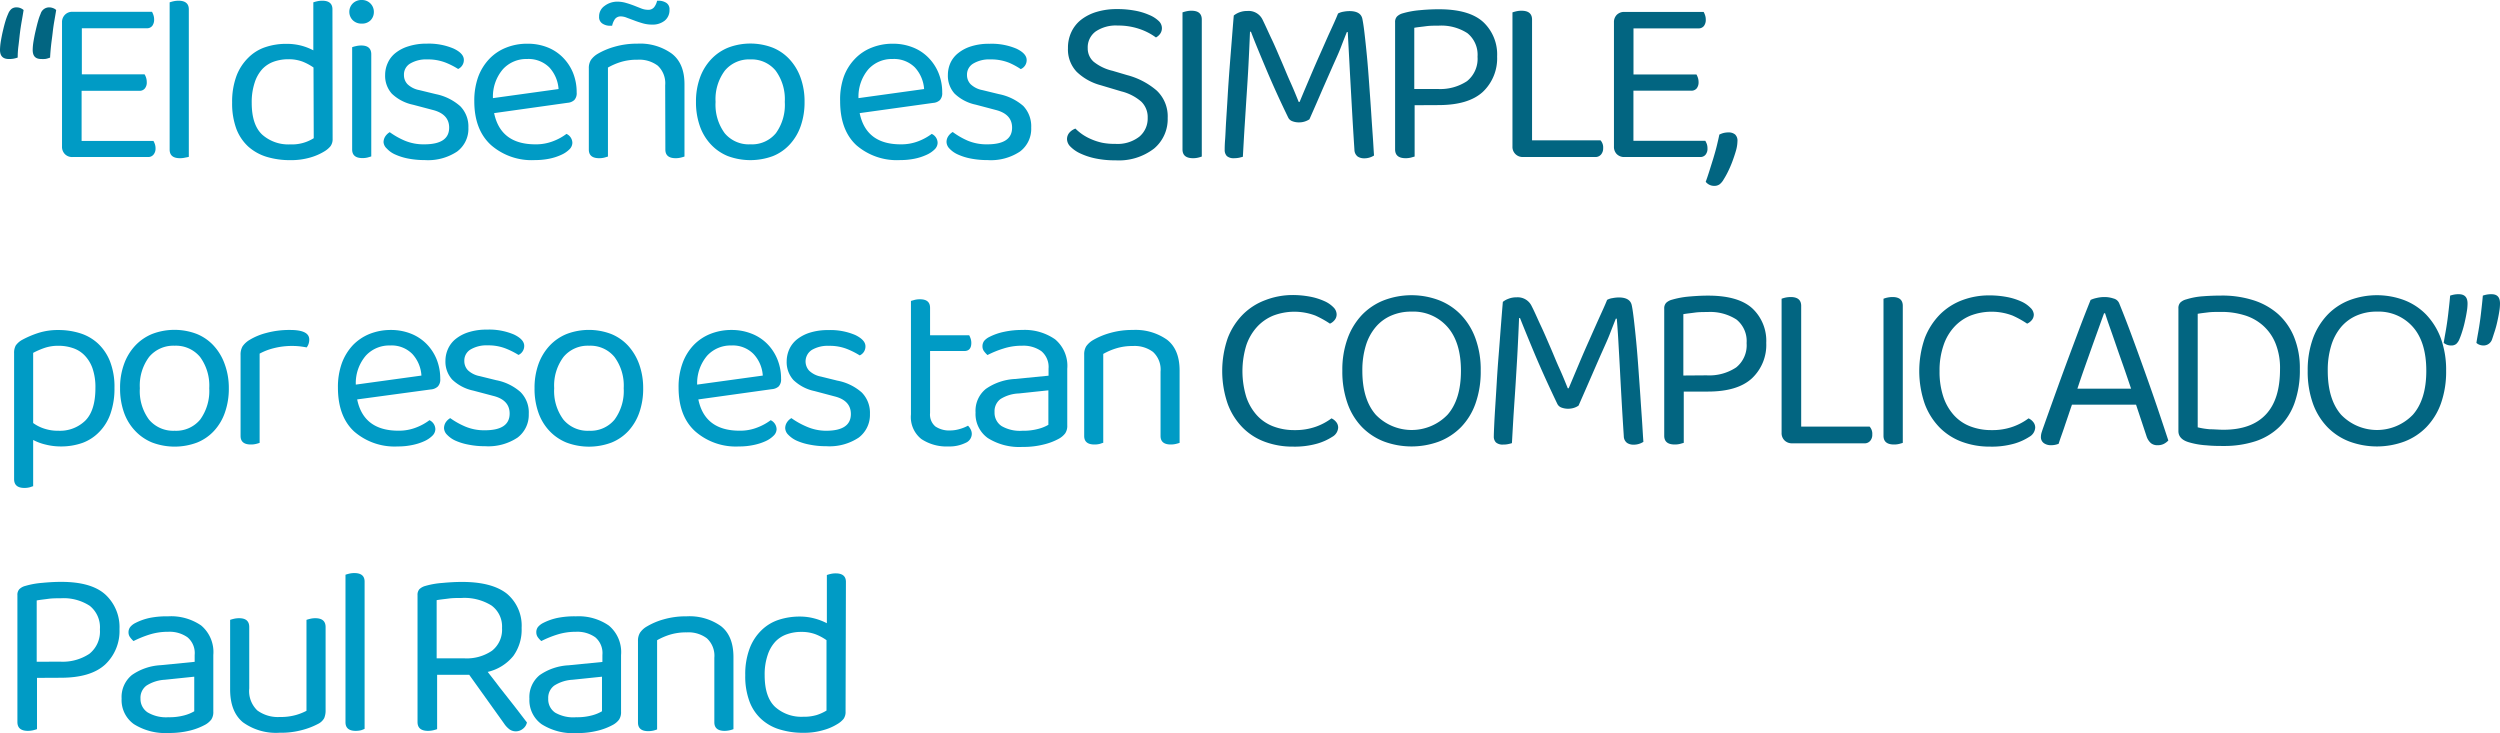 <svg xmlns="http://www.w3.org/2000/svg" viewBox="0 0 423.68 124.22"><defs><style>.cls-1{fill:#026581;}.cls-2{fill:#009bc5;}</style></defs><g id="Capa_2" data-name="Capa 2"><g id="Capa_1-2" data-name="Capa 1"><path class="cls-1" d="M1.38,2.35a2.11,2.11,0,0,1,.56-.83,1.35,1.35,0,0,1,.89-.27,1.68,1.68,0,0,1,.65.13A1.82,1.82,0,0,1,4,1.7c-.08.51-.18,1.1-.3,1.78s-.23,1.37-.32,2.1S3.23,7,3.13,7.76,3,9.15,3,9.75A3.94,3.94,0,0,1,1.5,10C.5,10,0,9.5,0,8.45A9.94,9.94,0,0,1,.14,7c.1-.58.21-1.17.35-1.76S.77,4.07.93,3.56A9.45,9.45,0,0,1,1.38,2.35Zm5.5,0a1.51,1.51,0,0,1,1.45-1.1A1.8,1.8,0,0,1,9,1.38a1.35,1.35,0,0,1,.52.32c-.08.51-.18,1.1-.3,1.78S9,4.85,8.92,5.58,8.73,7,8.65,7.76s-.13,1.39-.16,2a4.49,4.49,0,0,1-.73.22A4.18,4.18,0,0,1,7,10C6,10,5.54,9.5,5.54,8.45A9.94,9.94,0,0,1,5.68,7c.1-.58.21-1.17.35-1.76s.27-1.15.42-1.66A8.44,8.44,0,0,1,6.88,2.35Z"/><path class="cls-2" d="M11,26.12a1.75,1.75,0,0,1-.49-1.29V3.8A1.75,1.75,0,0,1,11,2.51,1.71,1.71,0,0,1,12.33,2H25.76a3.31,3.31,0,0,1,.24.55,2.27,2.27,0,0,1,.12.75,1.74,1.74,0,0,1-.32,1.09,1.13,1.13,0,0,1-.93.4h-11v7.81H24.5a2.29,2.29,0,0,1,.25.54,2.27,2.27,0,0,1,.12.75A1.57,1.57,0,0,1,24.54,15a1.12,1.12,0,0,1-.92.39H13.83v8.49H26a3.24,3.24,0,0,1,.24.52,2.26,2.26,0,0,1,.12.77A1.57,1.57,0,0,1,26,26.22a1.14,1.14,0,0,1-.93.39H12.33A1.71,1.71,0,0,1,11,26.12Z"/><path class="cls-2" d="M31.38,26.71a3.57,3.57,0,0,1-.89.1c-1.16,0-1.74-.49-1.74-1.46V.4a5.6,5.6,0,0,1,.63-.18,4.14,4.14,0,0,1,.87-.1C31.4.12,32,.61,32,1.58v25A6,6,0,0,1,31.38,26.71Z"/><path class="cls-2" d="M56.37,23.53A2,2,0,0,1,56,24.79a4.05,4.05,0,0,1-1.07.89,9.64,9.64,0,0,1-2.3,1,11.65,11.65,0,0,1-3.44.46,13.62,13.62,0,0,1-4-.56,8.34,8.34,0,0,1-3.14-1.76,7.91,7.91,0,0,1-2-3,12.43,12.43,0,0,1-.71-4.43,12.61,12.61,0,0,1,.73-4.51,8.58,8.58,0,0,1,2-3.09A7.39,7.39,0,0,1,44.94,8a11.05,11.05,0,0,1,3.58-.57A10,10,0,0,1,51,7.72a9.79,9.79,0,0,1,2.1.81V.4q.21-.08.63-.18a4.14,4.14,0,0,1,.87-.1c1.16,0,1.74.49,1.74,1.46ZM53.13,11.44a9,9,0,0,0-1.86-1,6.71,6.71,0,0,0-2.42-.4,7.36,7.36,0,0,0-2.37.38,5,5,0,0,0-2,1.26A6.2,6.2,0,0,0,43.16,14a10.5,10.5,0,0,0-.5,3.44q0,3.72,1.78,5.38a6.66,6.66,0,0,0,4.73,1.65,6.92,6.92,0,0,0,4-1.05Z"/><path class="cls-2" d="M59.2,2A2,2,0,0,1,59.78.59,2.07,2.07,0,0,1,61.3,0a2,2,0,0,1,2.06,2,2,2,0,0,1-.56,1.44A2,2,0,0,1,61.3,4a2.06,2.06,0,0,1-1.52-.58A2,2,0,0,1,59.2,2Zm3.72,24.51-.61.18a3.51,3.51,0,0,1-.89.1c-1.16,0-1.74-.49-1.74-1.46V8a3.64,3.64,0,0,1,.63-.18,3.78,3.78,0,0,1,.91-.11c1.13,0,1.7.5,1.7,1.5Z"/><path class="cls-2" d="M79.38,21.63a4.81,4.81,0,0,1-1.91,4.05A8.9,8.9,0,0,1,72,27.13a14.73,14.73,0,0,1-2.83-.26,9.85,9.85,0,0,1-2.2-.69,4.21,4.21,0,0,1-1.41-1A1.62,1.62,0,0,1,65,24.1a1.87,1.87,0,0,1,.26-.93,2.33,2.33,0,0,1,.79-.77,12.87,12.87,0,0,0,2.55,1.44,8.25,8.25,0,0,0,3.31.62q4.21,0,4.21-2.83c0-1.53-.93-2.53-2.79-3L70,17.75a7.36,7.36,0,0,1-3.6-1.88,4.52,4.52,0,0,1-1.13-3.17,4.86,4.86,0,0,1,.43-2A4.46,4.46,0,0,1,67,9a6.51,6.51,0,0,1,2.21-1.15A9.81,9.81,0,0,1,72.3,7.4a10.73,10.73,0,0,1,4.57.83q1.74.82,1.74,1.92a1.64,1.64,0,0,1-.27.93,1.66,1.66,0,0,1-.7.61,12.91,12.91,0,0,0-2.07-1.06,8.17,8.17,0,0,0-3.15-.56,5.28,5.28,0,0,0-2.89.69,2.15,2.15,0,0,0-1.07,1.94,2.22,2.22,0,0,0,.6,1.57,3.93,3.93,0,0,0,2,1l2.79.68A8.89,8.89,0,0,1,78,18,4.92,4.92,0,0,1,79.38,21.63Z"/><path class="cls-2" d="M83.74,19.17q1.1,5.29,7,5.29a8,8,0,0,0,3.07-.56A9,9,0,0,0,96,22.69a1.7,1.7,0,0,1,1,1.53,1.59,1.59,0,0,1-.5,1.09,4.62,4.62,0,0,1-1.38.93,9.22,9.22,0,0,1-2,.65,12.21,12.21,0,0,1-2.48.24,10.46,10.46,0,0,1-7.42-2.54Q80.38,22,80.38,17.15A11.89,11.89,0,0,1,81.05,13a8.89,8.89,0,0,1,1.86-3,8,8,0,0,1,2.85-1.92,9.49,9.49,0,0,1,3.6-.67A9,9,0,0,1,92.72,8a7.54,7.54,0,0,1,2.65,1.72,8,8,0,0,1,1.74,2.62,8.83,8.83,0,0,1,.62,3.34,1.68,1.68,0,0,1-.4,1.27,1.86,1.86,0,0,1-1.13.47ZM89.32,10a5.36,5.36,0,0,0-4.08,1.72,7.13,7.13,0,0,0-1.7,4.91l11.12-1.54a6,6,0,0,0-1.56-3.66A5,5,0,0,0,89.32,10Z"/><path class="cls-2" d="M112.73,14.44a4.06,4.06,0,0,0-1.27-3.32,5.21,5.21,0,0,0-3.42-1,9.34,9.34,0,0,0-2.87.4,10.73,10.73,0,0,0-2.14.93V26.53l-.61.18a3.51,3.51,0,0,1-.89.1c-1.16,0-1.74-.49-1.74-1.46V11.57a2.57,2.57,0,0,1,.35-1.4,3.74,3.74,0,0,1,1.19-1.07,12.06,12.06,0,0,1,2.79-1.17A13.57,13.57,0,0,1,108,7.4a9.19,9.19,0,0,1,5.81,1.66Q116,10.71,116,14.27V26.53a6.32,6.32,0,0,1-.63.18,3.57,3.57,0,0,1-.87.1c-1.16,0-1.74-.49-1.74-1.46ZM104.57.28a5.27,5.27,0,0,1,1.57.23c.49.14.94.3,1.36.46l1.19.47a3.16,3.16,0,0,0,1.09.22,1.26,1.26,0,0,0,1.07-.43,2.72,2.72,0,0,0,.51-1.11h.24a2.46,2.46,0,0,1,1.3.35,1.27,1.27,0,0,1,.56,1.19,2.26,2.26,0,0,1-.81,1.84,3.28,3.28,0,0,1-2.14.67,5.71,5.71,0,0,1-1.62-.23c-.51-.15-1-.31-1.43-.48L106.22,3a2.79,2.79,0,0,0-1-.22,1.21,1.21,0,0,0-1,.45,3,3,0,0,0-.48,1.13h-.25A2.29,2.29,0,0,1,102.1,4a1.28,1.28,0,0,1-.57-1.17A2.15,2.15,0,0,1,102.46,1,3.56,3.56,0,0,1,104.57.28Z"/><path class="cls-2" d="M136.35,17.27a12.13,12.13,0,0,1-.65,4.08,8.85,8.85,0,0,1-1.84,3.11,7.83,7.83,0,0,1-2.89,2,11,11,0,0,1-7.6,0,8.08,8.08,0,0,1-2.91-2,8.75,8.75,0,0,1-1.86-3.11,12.13,12.13,0,0,1-.65-4.08,11.74,11.74,0,0,1,.67-4.09,8.93,8.93,0,0,1,1.88-3.11,8.18,8.18,0,0,1,2.91-2,10.59,10.59,0,0,1,7.52,0,7.93,7.93,0,0,1,2.89,2,9,9,0,0,1,1.86,3.11A11.74,11.74,0,0,1,136.35,17.27Zm-9.18-7.2a5.32,5.32,0,0,0-4.33,1.9,8.07,8.07,0,0,0-1.57,5.3,8.14,8.14,0,0,0,1.55,5.31,5.32,5.32,0,0,0,4.35,1.88,5.25,5.25,0,0,0,4.33-1.9A8.21,8.21,0,0,0,133,17.27a8.18,8.18,0,0,0-1.55-5.3A5.27,5.27,0,0,0,127.17,10.07Z"/><path class="cls-2" d="M145.69,19.17q1.09,5.29,6.95,5.29a8,8,0,0,0,3.08-.56,9.25,9.25,0,0,0,2.18-1.21,1.7,1.7,0,0,1,1,1.53,1.59,1.59,0,0,1-.5,1.09,4.62,4.62,0,0,1-1.38.93,9.22,9.22,0,0,1-2,.65,12.23,12.23,0,0,1-2.49.24,10.47,10.47,0,0,1-7.42-2.54q-2.73-2.55-2.73-7.44A11.66,11.66,0,0,1,143,13a8.6,8.6,0,0,1,1.86-3,7.89,7.89,0,0,1,2.85-1.92,9.49,9.49,0,0,1,3.6-.67,9,9,0,0,1,3.36.61,7.5,7.5,0,0,1,2.64,1.72,8,8,0,0,1,1.74,2.62,8.64,8.64,0,0,1,.63,3.34,1.72,1.72,0,0,1-.4,1.27,1.87,1.87,0,0,1-1.14.47ZM151.27,10a5.36,5.36,0,0,0-4.09,1.72,7.18,7.18,0,0,0-1.69,4.91l11.12-1.54a6,6,0,0,0-1.56-3.66A5,5,0,0,0,151.27,10Z"/><path class="cls-2" d="M174.76,21.63a4.8,4.8,0,0,1-1.9,4.05,8.92,8.92,0,0,1-5.5,1.45,14.65,14.65,0,0,1-2.83-.26,9.68,9.68,0,0,1-2.2-.69,4.37,4.37,0,0,1-1.42-1,1.65,1.65,0,0,1-.5-1.11,1.77,1.77,0,0,1,.26-.93,2.33,2.33,0,0,1,.79-.77A12.87,12.87,0,0,0,164,23.84a8.25,8.25,0,0,0,3.31.62q4.22,0,4.21-2.83c0-1.53-.93-2.53-2.79-3l-3.36-.89a7.36,7.36,0,0,1-3.6-1.88,4.52,4.52,0,0,1-1.13-3.17,5,5,0,0,1,.42-2A4.49,4.49,0,0,1,162.39,9a6.55,6.55,0,0,1,2.2-1.15,9.92,9.92,0,0,1,3.1-.43,10.76,10.76,0,0,1,4.57.83c1.15.55,1.73,1.19,1.73,1.92a1.64,1.64,0,0,1-1,1.54A12.33,12.33,0,0,0,171,10.63a8.17,8.17,0,0,0-3.15-.56,5.26,5.26,0,0,0-2.89.69,2.16,2.16,0,0,0-1.08,1.94,2.22,2.22,0,0,0,.61,1.57,3.93,3.93,0,0,0,2,1l2.79.68a8.88,8.88,0,0,1,4.13,2A5,5,0,0,1,174.76,21.63Z"/><path class="cls-1" d="M189,24.38a6,6,0,0,0,4.1-1.23,4,4,0,0,0,1.4-3.17,3.65,3.65,0,0,0-1.08-2.75,8.13,8.13,0,0,0-3.37-1.74l-3.52-1.05a9.29,9.29,0,0,1-4.06-2.27,5.48,5.48,0,0,1-1.48-4,6.22,6.22,0,0,1,.59-2.77,5.72,5.72,0,0,1,1.67-2.08A8,8,0,0,1,185.9,2a11.65,11.65,0,0,1,3.42-.46,15.85,15.85,0,0,1,3,.26,10.57,10.57,0,0,1,2.43.73,5.14,5.14,0,0,1,1.59,1,1.67,1.67,0,0,1,.57,1.17,1.63,1.63,0,0,1-.28,1,2.08,2.08,0,0,1-.73.65,10.21,10.21,0,0,0-2.73-1.42,11.07,11.07,0,0,0-3.74-.6,6.09,6.09,0,0,0-3.74,1,3.33,3.33,0,0,0-1.35,2.83,3,3,0,0,0,1,2.3A8,8,0,0,0,188.55,12l2.47.73a12.56,12.56,0,0,1,5,2.61A6,6,0,0,1,197.89,20a6.5,6.5,0,0,1-2.3,5.17,9.76,9.76,0,0,1-6.55,2,15.91,15.91,0,0,1-3.38-.32,11.57,11.57,0,0,1-2.59-.85,5.68,5.68,0,0,1-1.66-1.15,1.84,1.84,0,0,1-.58-1.23,1.67,1.67,0,0,1,.42-1.16,2.6,2.6,0,0,1,1-.67,8.89,8.89,0,0,0,1.09.92,8.51,8.51,0,0,0,1.5.84,9.85,9.85,0,0,0,1.9.63A10.37,10.37,0,0,0,189,24.38Z"/><path class="cls-1" d="M203.07,26.71a3.57,3.57,0,0,1-.89.1c-1.19,0-1.78-.5-1.78-1.5V2.1a5.6,5.6,0,0,1,.63-.18,3.71,3.71,0,0,1,.9-.1q1.74,0,1.74,1.5V26.53A6,6,0,0,1,203.07,26.71Z"/><path class="cls-1" d="M221.91,20.22a3.28,3.28,0,0,1-.75.36,3.05,3.05,0,0,1-1,.16,3,3,0,0,1-1.15-.2,1.23,1.23,0,0,1-.71-.65c-1.46-3-2.71-5.78-3.76-8.28S212.61,7,212,5.38h-.16c-.08,2-.17,3.9-.26,5.64s-.2,3.44-.31,5.09-.21,3.34-.32,5-.21,3.52-.32,5.46l-.63.16a4.25,4.25,0,0,1-.83.08,1.74,1.74,0,0,1-1.25-.36,1.47,1.47,0,0,1-.37-1.06c0-.26,0-.84.07-1.73s.1-2,.18-3.24.17-2.67.26-4.2.2-3.1.32-4.69.25-3.16.37-4.69.23-2.94.34-4.21a3.57,3.57,0,0,1,.93-.53,3.73,3.73,0,0,1,1.38-.24,2.61,2.61,0,0,1,2.58,1.5c.52,1.05,1,2.16,1.56,3.33s1.05,2.37,1.58,3.58,1,2.41,1.54,3.6,1,2.32,1.43,3.4h.16c.59-1.43,1.19-2.84,1.78-4.23s1.17-2.73,1.74-4,1.1-2.51,1.62-3.64,1-2.17,1.37-3.11a2.89,2.89,0,0,1,.93-.31,5.79,5.79,0,0,1,1-.1c1.27,0,2,.43,2.19,1.3.1.48.23,1.28.36,2.4s.27,2.41.41,3.86.26,3,.38,4.69.24,3.29.34,4.84.2,3,.29,4.28.14,2.34.2,3.1a3,3,0,0,1-1.7.48,1.94,1.94,0,0,1-1.07-.3,1.46,1.46,0,0,1-.55-1.12c-.13-2-.25-3.92-.36-5.86s-.21-3.79-.31-5.54-.18-3.36-.26-4.83-.15-2.72-.2-3.74h-.16c-.3.75-.64,1.6-1,2.55s-.85,2-1.38,3.19l-1.76,4Q223.13,17.47,221.91,20.22Z"/><path class="cls-1" d="M239.74,17.83v8.7l-.64.18a3.57,3.57,0,0,1-.89.1c-1.19,0-1.78-.5-1.78-1.5V3.8a1.37,1.37,0,0,1,.32-1,2.23,2.23,0,0,1,1-.55,14.75,14.75,0,0,1,2.85-.52c1.12-.11,2.21-.16,3.26-.16q5.13,0,7.5,2.16a7.51,7.51,0,0,1,2.36,5.84,7.82,7.82,0,0,1-2.42,6q-2.43,2.23-7.48,2.24Zm3.88-2.75a8.24,8.24,0,0,0,5-1.33,4.85,4.85,0,0,0,1.78-4.13,4.69,4.69,0,0,0-1.72-4,8.14,8.14,0,0,0-4.91-1.27c-.73,0-1.45,0-2.17.1s-1.35.15-1.92.26V15.08Z"/><path class="cls-1" d="M256.83,26.12a1.69,1.69,0,0,1-.51-1.29V2.1a6.32,6.32,0,0,1,.63-.18,3.73,3.73,0,0,1,.91-.1c1.18,0,1.78.5,1.78,1.5V23.78h11.6a1.78,1.78,0,0,1,.45,1.33,1.58,1.58,0,0,1-.37,1.09,1.23,1.23,0,0,1-1,.41H258.1A1.73,1.73,0,0,1,256.83,26.12Z"/><path class="cls-1" d="M274,26.12a1.74,1.74,0,0,1-.48-1.29V3.8A1.74,1.74,0,0,1,274,2.51a1.75,1.75,0,0,1,1.3-.49h13.42a3.31,3.31,0,0,1,.24.55,2.27,2.27,0,0,1,.12.75,1.68,1.68,0,0,1-.32,1.09,1.13,1.13,0,0,1-.93.4h-11v7.81H287.5a2.84,2.84,0,0,1,.24.54,2.27,2.27,0,0,1,.12.75,1.63,1.63,0,0,1-.32,1.07,1.15,1.15,0,0,1-.93.39h-9.79v8.49H289a4.29,4.29,0,0,1,.25.52,2.26,2.26,0,0,1,.12.77,1.57,1.57,0,0,1-.33,1.07,1.12,1.12,0,0,1-.93.39H275.33A1.75,1.75,0,0,1,274,26.12Z"/><path class="cls-1" d="M292.11,30.41a2.71,2.71,0,0,1-.69.83,1.51,1.51,0,0,1-.89.26,1.81,1.81,0,0,1-1.46-.69c.19-.51.39-1.11.61-1.8l.67-2.14c.22-.74.43-1.46.6-2.16s.32-1.34.43-1.9a3.64,3.64,0,0,1,.7-.27,3.7,3.7,0,0,1,.83-.1,1.71,1.71,0,0,1,1.14.35,1.43,1.43,0,0,1,.4,1.15,6.28,6.28,0,0,1-.26,1.62c-.18.62-.39,1.24-.63,1.88s-.5,1.22-.77,1.76A12.86,12.86,0,0,1,292.11,30.41Z"/><path class="cls-2" d="M10.35,75.66a10.5,10.5,0,0,1-2.67-.33,8.65,8.65,0,0,1-2.06-.77v7.85c-.13,0-.34.11-.61.18a3.49,3.49,0,0,1-.88.1c-1.16,0-1.74-.5-1.74-1.49V59.85a2.58,2.58,0,0,1,.28-1.3,3.3,3.3,0,0,1,1.17-1,16.24,16.24,0,0,1,2.61-1.11,10.81,10.81,0,0,1,3.46-.51,12.1,12.1,0,0,1,3.74.57,7.91,7.91,0,0,1,3,1.76,8.35,8.35,0,0,1,2,3,11.87,11.87,0,0,1,.75,4.45,12.83,12.83,0,0,1-.67,4.37,8.25,8.25,0,0,1-1.88,3.09A7.61,7.61,0,0,1,14,75.05,10.81,10.81,0,0,1,10.35,75.66ZM9.91,73a6.15,6.15,0,0,0,4.55-1.72q1.71-1.72,1.71-5.52a9.75,9.75,0,0,0-.5-3.36,6,6,0,0,0-1.38-2.22,4.92,4.92,0,0,0-2-1.21,7.5,7.5,0,0,0-2.38-.37A7.14,7.14,0,0,0,7.44,59a13.43,13.43,0,0,0-1.82.8V71.69a6.63,6.63,0,0,0,1.82.93A7.34,7.34,0,0,0,9.91,73Z"/><path class="cls-2" d="M38.78,65.79a12.13,12.13,0,0,1-.65,4.08A8.81,8.81,0,0,1,36.29,73a7.93,7.93,0,0,1-2.89,2,10.81,10.81,0,0,1-7.6,0,8.18,8.18,0,0,1-2.91-2A8.7,8.7,0,0,1,21,69.87a12.13,12.13,0,0,1-.65-4.08,11.64,11.64,0,0,1,.67-4.08,9,9,0,0,1,1.88-3.12,8.18,8.18,0,0,1,2.91-2,10.59,10.59,0,0,1,7.52,0,7.93,7.93,0,0,1,2.89,2,9.09,9.09,0,0,1,1.86,3.12A11.64,11.64,0,0,1,38.78,65.79Zm-9.18-7.2a5.35,5.35,0,0,0-4.33,1.9,8.09,8.09,0,0,0-1.57,5.3,8.13,8.13,0,0,0,1.55,5.32A5.35,5.35,0,0,0,29.6,73a5.28,5.28,0,0,0,4.33-1.9,8.26,8.26,0,0,0,1.53-5.3,8.2,8.2,0,0,0-1.55-5.3A5.3,5.3,0,0,0,29.6,58.59Z"/><path class="cls-2" d="M44,75.05a6,6,0,0,1-.6.18,3.57,3.57,0,0,1-.89.1c-1.16,0-1.74-.48-1.74-1.45V60.17a2.77,2.77,0,0,1,.34-1.48,3.82,3.82,0,0,1,1.16-1.07,10.43,10.43,0,0,1,2.85-1.19,14.83,14.83,0,0,1,4.06-.51c2.16,0,3.23.54,3.23,1.62a2.27,2.27,0,0,1-.12.75,2.08,2.08,0,0,1-.32.59c-.27-.06-.62-.11-1.05-.17a11.17,11.17,0,0,0-1.29-.08,12.4,12.4,0,0,0-3.28.39,10.12,10.12,0,0,0-2.35.91Z"/><path class="cls-2" d="M60.53,67.69q1.09,5.3,7,5.3a8,8,0,0,0,3.07-.57,9,9,0,0,0,2.18-1.21,1.72,1.72,0,0,1,1,1.54,1.6,1.6,0,0,1-.5,1.09,4.62,4.62,0,0,1-1.38.93,9.23,9.23,0,0,1-2,.64,11.52,11.52,0,0,1-2.48.25,10.42,10.42,0,0,1-7.42-2.55q-2.73-2.55-2.73-7.44a11.89,11.89,0,0,1,.66-4.11,9.09,9.09,0,0,1,1.86-3.05,8.24,8.24,0,0,1,2.85-1.92,9.69,9.69,0,0,1,3.6-.67,9.17,9.17,0,0,1,3.36.61,7.68,7.68,0,0,1,2.65,1.72,8,8,0,0,1,1.74,2.63,8.77,8.77,0,0,1,.62,3.33,1.71,1.71,0,0,1-.4,1.28A1.92,1.92,0,0,1,73,66Zm5.58-9.14A5.39,5.39,0,0,0,62,60.27a7.15,7.15,0,0,0-1.7,4.91l11.12-1.53A5.92,5.92,0,0,0,69.89,60,4.93,4.93,0,0,0,66.11,58.55Z"/><path class="cls-2" d="M89.61,70.16a4.82,4.82,0,0,1-1.9,4,8.94,8.94,0,0,1-5.5,1.46,13.81,13.81,0,0,1-2.83-.27,9.8,9.8,0,0,1-2.21-.68,4.52,4.52,0,0,1-1.41-1,1.66,1.66,0,0,1-.51-1.12,1.87,1.87,0,0,1,.26-.93,2.31,2.31,0,0,1,.79-.76,13.37,13.37,0,0,0,2.55,1.43,8.26,8.26,0,0,0,3.32.63c2.8,0,4.2-.95,4.2-2.83,0-1.54-.93-2.54-2.79-3l-3.36-.89a7.35,7.35,0,0,1-3.59-1.88,4.53,4.53,0,0,1-1.14-3.18,4.89,4.89,0,0,1,.43-2,4.54,4.54,0,0,1,1.31-1.7,6.69,6.69,0,0,1,2.21-1.15,10.11,10.11,0,0,1,3.09-.43,10.73,10.73,0,0,1,4.57.83q1.74.84,1.74,1.92a1.64,1.64,0,0,1-.27.93,1.59,1.59,0,0,1-.7.61,13.9,13.9,0,0,0-2.07-1.05,8,8,0,0,0-3.15-.57,5.28,5.28,0,0,0-2.89.69,2.17,2.17,0,0,0-1.07,1.94,2.24,2.24,0,0,0,.6,1.58,4,4,0,0,0,2,1l2.79.69a8.7,8.7,0,0,1,4.12,2A4.89,4.89,0,0,1,89.61,70.16Z"/><path class="cls-2" d="M109,65.79a12.13,12.13,0,0,1-.64,4.08A9,9,0,0,1,106.53,73a8,8,0,0,1-2.89,2A10.84,10.84,0,0,1,96,75a8.18,8.18,0,0,1-2.91-2,8.7,8.7,0,0,1-1.86-3.12,12.13,12.13,0,0,1-.64-4.08,11.88,11.88,0,0,1,.66-4.08,9.13,9.13,0,0,1,1.88-3.12,8.18,8.18,0,0,1,2.91-2,10.62,10.62,0,0,1,7.53,0,8,8,0,0,1,2.89,2,9.41,9.41,0,0,1,1.86,3.12A11.88,11.88,0,0,1,109,65.79Zm-9.18-7.2a5.33,5.33,0,0,0-4.32,1.9,8.09,8.09,0,0,0-1.58,5.3,8.13,8.13,0,0,0,1.56,5.32A5.33,5.33,0,0,0,99.83,73a5.26,5.26,0,0,0,4.33-1.9,8.2,8.2,0,0,0,1.54-5.3,8.15,8.15,0,0,0-1.56-5.3A5.28,5.28,0,0,0,99.83,58.59Z"/><path class="cls-2" d="M118.35,67.69q1.09,5.3,7,5.3a7.92,7.92,0,0,0,3.07-.57,9.14,9.14,0,0,0,2.19-1.21,1.74,1.74,0,0,1,1,1.54,1.58,1.58,0,0,1-.51,1.09,4.56,4.56,0,0,1-1.37.93,9.32,9.32,0,0,1-2,.64,11.39,11.39,0,0,1-2.48.25,10.43,10.43,0,0,1-7.42-2.55Q115,70.56,115,65.67a11.66,11.66,0,0,1,.67-4.11,8.78,8.78,0,0,1,1.86-3.05,8.06,8.06,0,0,1,2.85-1.92,9.59,9.59,0,0,1,3.59-.67,9.13,9.13,0,0,1,3.36.61A7.59,7.59,0,0,1,130,58.25a8,8,0,0,1,1.74,2.63,8.59,8.59,0,0,1,.63,3.33,1.71,1.71,0,0,1-.41,1.28,1.92,1.92,0,0,1-1.13.46Zm5.58-9.14a5.39,5.39,0,0,0-4.08,1.72,7.2,7.2,0,0,0-1.7,4.91l11.12-1.53A5.87,5.87,0,0,0,127.71,60,4.93,4.93,0,0,0,123.93,58.55Z"/><path class="cls-2" d="M147.43,70.16a4.82,4.82,0,0,1-1.9,4,8.92,8.92,0,0,1-5.5,1.46,13.81,13.81,0,0,1-2.83-.27,9.8,9.8,0,0,1-2.21-.68,4.64,4.64,0,0,1-1.41-1,1.66,1.66,0,0,1-.51-1.12,1.78,1.78,0,0,1,.27-.93,2.19,2.19,0,0,1,.78-.76,13.37,13.37,0,0,0,2.55,1.43A8.29,8.29,0,0,0,140,73c2.8,0,4.2-.95,4.2-2.83,0-1.54-.93-2.54-2.79-3l-3.35-.89a7.35,7.35,0,0,1-3.6-1.88,4.53,4.53,0,0,1-1.14-3.18,5.05,5.05,0,0,1,.43-2,4.54,4.54,0,0,1,1.31-1.7,6.79,6.79,0,0,1,2.21-1.15,10.11,10.11,0,0,1,3.09-.43,10.73,10.73,0,0,1,4.57.83q1.74.84,1.74,1.92a1.71,1.71,0,0,1-.26.93,1.68,1.68,0,0,1-.71.61,13.71,13.71,0,0,0-2.06-1.05,8,8,0,0,0-3.16-.57,5.28,5.28,0,0,0-2.89.69,2.32,2.32,0,0,0-.46,3.52,3.93,3.93,0,0,0,2,1l2.79.69a8.66,8.66,0,0,1,4.12,2A4.89,4.89,0,0,1,147.43,70.16Z"/><path class="cls-2" d="M160.73,75.66a7.7,7.7,0,0,1-4.59-1.26,4.75,4.75,0,0,1-1.76-4.16V51l.63-.18a3.73,3.73,0,0,1,.91-.1c1.13,0,1.7.48,1.7,1.45v4.65h6.63a3.31,3.31,0,0,1,.24.55,2.27,2.27,0,0,1,.12.75c0,.91-.4,1.37-1.21,1.37h-5.78V70a2.63,2.63,0,0,0,.91,2.28,4.22,4.22,0,0,0,2.56.67,5.74,5.74,0,0,0,1.54-.24,6.64,6.64,0,0,0,1.42-.57,2.46,2.46,0,0,1,.44.61,1.63,1.63,0,0,1,.2.84,1.67,1.67,0,0,1-1.05,1.46A6.16,6.16,0,0,1,160.73,75.66Z"/><path class="cls-2" d="M173.22,55.92a9,9,0,0,1,5.58,1.58,5.85,5.85,0,0,1,2.07,5v9.59a2.24,2.24,0,0,1-.35,1.35,3.4,3.4,0,0,1-1,.87,10.15,10.15,0,0,1-2.57,1,13.9,13.9,0,0,1-3.65.43,10,10,0,0,1-5.89-1.5,5,5,0,0,1-2.08-4.33,4.77,4.77,0,0,1,1.74-4,9.49,9.49,0,0,1,4.89-1.68l5.74-.56V62.47a3.48,3.48,0,0,0-1.21-2.95,5.26,5.26,0,0,0-3.28-.93,10.1,10.1,0,0,0-3.19.49,16.65,16.65,0,0,0-2.67,1.09,4.61,4.61,0,0,1-.59-.65,1.37,1.37,0,0,1-.26-.81,1.55,1.55,0,0,1,.28-.93,2.76,2.76,0,0,1,.89-.68,9.88,9.88,0,0,1,2.51-.87A14.13,14.13,0,0,1,173.22,55.92ZM173.27,73a9.68,9.68,0,0,0,2.81-.35,6.35,6.35,0,0,0,1.59-.66V66.15l-5,.53a6.29,6.29,0,0,0-3.12.95,2.57,2.57,0,0,0-1,2.2,2.71,2.71,0,0,0,1.18,2.37A6.19,6.19,0,0,0,173.27,73Z"/><path class="cls-2" d="M195.4,59.64a5.19,5.19,0,0,0-3.41-1,9.29,9.29,0,0,0-2.87.41,10.83,10.83,0,0,0-2.15.93V75.05c-.13,0-.34.11-.6.18a3.57,3.57,0,0,1-.89.1c-1.16,0-1.74-.48-1.74-1.45V60.09a2.59,2.59,0,0,1,.34-1.4,3.74,3.74,0,0,1,1.19-1.07,12.25,12.25,0,0,1,2.79-1.17,13.59,13.59,0,0,1,3.93-.53,9.24,9.24,0,0,1,5.8,1.66c1.42,1.11,2.12,2.85,2.12,5.22V75.05a6,6,0,0,1-.62.18,3.69,3.69,0,0,1-.87.1c-1.16,0-1.74-.48-1.74-1.45V63A4.06,4.06,0,0,0,195.4,59.64Z"/><path class="cls-1" d="M226.52,53.25a1.47,1.47,0,0,1-.35,1,2.13,2.13,0,0,1-.78.6,17.12,17.12,0,0,0-2.47-1.37,10.06,10.06,0,0,0-7.12,0,7.68,7.68,0,0,0-2.75,1.9,8.92,8.92,0,0,0-1.84,3.15,15,15,0,0,0,0,8.74,8.78,8.78,0,0,0,1.8,3.11,7.26,7.26,0,0,0,2.77,1.88,9.86,9.86,0,0,0,3.6.63,10.4,10.4,0,0,0,3.66-.59,10,10,0,0,0,2.61-1.4,2.15,2.15,0,0,1,.77.59,1.47,1.47,0,0,1,.36,1,1.91,1.91,0,0,1-1,1.54,9.57,9.57,0,0,1-2.55,1.15,14,14,0,0,1-4.12.51,13.46,13.46,0,0,1-4.73-.81,10.24,10.24,0,0,1-3.78-2.41,11.28,11.28,0,0,1-2.53-4,17.09,17.09,0,0,1,0-11.18,11.58,11.58,0,0,1,2.57-4,10.6,10.6,0,0,1,3.78-2.42A12.86,12.86,0,0,1,219,50a16.07,16.07,0,0,1,3.05.28,10.7,10.7,0,0,1,2.39.75A4.88,4.88,0,0,1,226,52.1,1.71,1.71,0,0,1,226.52,53.25Z"/><path class="cls-1" d="M250.94,62.84a16.09,16.09,0,0,1-.89,5.56,11,11,0,0,1-2.46,4,10.53,10.53,0,0,1-3.72,2.43,13.47,13.47,0,0,1-9.31,0,10.53,10.53,0,0,1-3.72-2.43,11,11,0,0,1-2.46-4,16.09,16.09,0,0,1-.89-5.56,15.43,15.43,0,0,1,.91-5.54,11.49,11.49,0,0,1,2.48-4,10.5,10.5,0,0,1,3.73-2.44,13.19,13.19,0,0,1,9.21,0,10.38,10.38,0,0,1,3.72,2.44,11.37,11.37,0,0,1,2.49,4A15.43,15.43,0,0,1,250.94,62.84Zm-3.35,0c0-3.24-.77-5.72-2.29-7.44a7.7,7.7,0,0,0-6.09-2.59,8.43,8.43,0,0,0-3.43.67,7.1,7.1,0,0,0-2.63,1.94,8.77,8.77,0,0,0-1.68,3.13,14.3,14.3,0,0,0-.59,4.29q0,4.84,2.27,7.44a8.44,8.44,0,0,0,12.17,0Q247.59,67.69,247.59,62.84Z"/><path class="cls-1" d="M267.52,68.74a2.91,2.91,0,0,1-.75.37,3.32,3.32,0,0,1-1,.16,3.19,3.19,0,0,1-1.15-.2,1.27,1.27,0,0,1-.71-.65q-2.17-4.53-3.76-8.29c-1.05-2.51-1.9-4.58-2.55-6.23h-.16c-.08,2-.17,3.9-.26,5.64s-.2,3.44-.3,5.1-.22,3.33-.33,5-.21,3.52-.32,5.46a5.65,5.65,0,0,1-.63.16,3.6,3.6,0,0,1-.83.08,1.74,1.74,0,0,1-1.25-.36,1.42,1.42,0,0,1-.36-1.05q0-.4.06-1.74t.18-3.24c.08-1.26.17-2.66.26-4.2s.2-3.1.33-4.69.24-3.16.36-4.69.23-2.94.34-4.21a3.31,3.31,0,0,1,.93-.52,3.57,3.57,0,0,1,1.38-.25,2.61,2.61,0,0,1,2.58,1.5c.52,1,1,2.16,1.56,3.34s1.05,2.36,1.58,3.57,1,2.42,1.54,3.6,1,2.32,1.43,3.4h.16q.9-2.14,1.78-4.23t1.74-4c.57-1.29,1.11-2.51,1.62-3.64s1-2.17,1.37-3.11a2.75,2.75,0,0,1,.93-.3,5.86,5.86,0,0,1,1.05-.11c1.27,0,2,.44,2.19,1.3.11.48.23,1.29.36,2.4s.27,2.41.41,3.87.26,3,.38,4.69.24,3.28.34,4.83.21,3,.29,4.28.14,2.34.2,3.1a3,3,0,0,1-1.7.48,1.94,1.94,0,0,1-1.07-.3,1.42,1.42,0,0,1-.55-1.11c-.13-2-.25-3.92-.36-5.87s-.21-3.78-.3-5.53-.19-3.37-.27-4.84S274.08,55,274,54h-.16c-.3.76-.64,1.61-1,2.55s-.85,2-1.38,3.19-1.11,2.53-1.75,4S268.33,66.91,267.52,68.74Z"/><path class="cls-1" d="M285.35,66.36v8.69l-.64.18a3.57,3.57,0,0,1-.89.1c-1.19,0-1.78-.5-1.78-1.49V52.33a1.38,1.38,0,0,1,.32-1,2.28,2.28,0,0,1,1-.54,14.69,14.69,0,0,1,2.85-.53c1.12-.1,2.21-.16,3.26-.16q5.13,0,7.5,2.16a7.53,7.53,0,0,1,2.36,5.85,7.76,7.76,0,0,1-2.42,6q-2.43,2.25-7.48,2.25Zm3.88-2.75a8.23,8.23,0,0,0,5-1.34A4.8,4.8,0,0,0,296,58.15a4.67,4.67,0,0,0-1.72-4,8.21,8.21,0,0,0-4.91-1.27c-.73,0-1.45,0-2.17.1s-1.35.16-1.92.26v10.4Z"/><path class="cls-1" d="M302.44,74.65a1.72,1.72,0,0,1-.51-1.3V50.63a4.57,4.57,0,0,1,.63-.19,4.3,4.3,0,0,1,.91-.1c1.18,0,1.78.5,1.78,1.5V72.3h11.6a1.8,1.8,0,0,1,.45,1.33,1.56,1.56,0,0,1-.37,1.1,1.22,1.22,0,0,1-1,.4H303.71A1.76,1.76,0,0,1,302.44,74.65Z"/><path class="cls-1" d="M321.87,75.23a3.57,3.57,0,0,1-.89.1c-1.19,0-1.78-.5-1.78-1.49V50.63a4,4,0,0,1,.62-.19,4.45,4.45,0,0,1,.91-.1q1.74,0,1.74,1.5V75.05C322.34,75.1,322.13,75.16,321.87,75.23Z"/><path class="cls-1" d="M344.67,53.25a1.46,1.46,0,0,1-.34,1,2.16,2.16,0,0,1-.79.6,16.11,16.11,0,0,0-2.47-1.37,10,10,0,0,0-7.11,0,7.68,7.68,0,0,0-2.75,1.9,8.63,8.63,0,0,0-1.84,3.15,13,13,0,0,0-.67,4.37,13.36,13.36,0,0,0,.65,4.37,8.78,8.78,0,0,0,1.8,3.11,7.18,7.18,0,0,0,2.77,1.88,9.78,9.78,0,0,0,3.6.63,10.31,10.31,0,0,0,3.65-.59,10,10,0,0,0,2.61-1.4,2.07,2.07,0,0,1,.77.59,1.47,1.47,0,0,1,.36,1,1.91,1.91,0,0,1-1,1.54,9.64,9.64,0,0,1-2.54,1.15,14,14,0,0,1-4.13.51,13.5,13.5,0,0,1-4.73-.81,10.41,10.41,0,0,1-3.78-2.41,11.42,11.42,0,0,1-2.53-4,17.09,17.09,0,0,1,0-11.18,11.72,11.72,0,0,1,2.57-4,10.6,10.6,0,0,1,3.78-2.42,12.86,12.86,0,0,1,4.55-.81,16,16,0,0,1,3.05.28,10.7,10.7,0,0,1,2.39.75,5.06,5.06,0,0,1,1.54,1.05A1.74,1.74,0,0,1,344.67,53.25Z"/><path class="cls-1" d="M362,68.58H351.14c-.19.54-.39,1.13-.6,1.76s-.43,1.25-.63,1.86-.4,1.17-.59,1.7-.34,1-.44,1.31a3.45,3.45,0,0,1-1.34.24,2,2,0,0,1-1.15-.34,1.24,1.24,0,0,1-.51-1.11,2.57,2.57,0,0,1,.13-.75c.08-.25.17-.53.28-.83.4-1.13.92-2.59,1.56-4.37s1.32-3.67,2.06-5.68,1.49-4,2.26-6.06,1.48-3.86,2.13-5.48a4.62,4.62,0,0,1,1-.33,5.83,5.83,0,0,1,1.33-.16,4.81,4.81,0,0,1,1.56.25,1.38,1.38,0,0,1,.95.8c.64,1.57,1.34,3.36,2.08,5.36s1.49,4.07,2.24,6.17,1.48,4.17,2.17,6.21,1.3,3.87,1.84,5.52a2.74,2.74,0,0,1-.77.58,2.21,2.21,0,0,1-1,.22,1.74,1.74,0,0,1-1.17-.34A2.63,2.63,0,0,1,363.8,74Zm-5.42-15.49c-.3.81-.63,1.74-1,2.77s-.77,2.13-1.17,3.26-.81,2.28-1.22,3.44-.78,2.26-1.13,3.31h9.1c-.41-1.21-.82-2.43-1.25-3.66s-.85-2.4-1.24-3.54-.75-2.17-1.09-3.13-.61-1.77-.83-2.45Z"/><path class="cls-1" d="M389.76,62.56a16.43,16.43,0,0,1-.91,5.76,10.78,10.78,0,0,1-2.59,4.06,10.55,10.55,0,0,1-4.06,2.41,17.12,17.12,0,0,1-5.34.79c-.86,0-1.83,0-2.91-.11a13.23,13.23,0,0,1-3.07-.54c-1.14-.35-1.7-1-1.7-1.86V52.28a1.37,1.37,0,0,1,.32-1,2.22,2.22,0,0,1,1-.54,12.28,12.28,0,0,1,2.83-.53c1.05-.08,2.1-.12,3.16-.12a17.37,17.37,0,0,1,5.39.79,11.65,11.65,0,0,1,4.19,2.34,10.68,10.68,0,0,1,2.71,3.89A14,14,0,0,1,389.76,62.56Zm-3.36,0a11.11,11.11,0,0,0-.79-4.43,8.07,8.07,0,0,0-2.14-3,8.33,8.33,0,0,0-3.15-1.72,13.05,13.05,0,0,0-3.86-.55c-.87,0-1.62,0-2.25.08s-1.22.14-1.76.24V72.42a13.11,13.11,0,0,0,2.08.33c.75,0,1.51.08,2.29.08,3.18,0,5.57-.87,7.18-2.59S386.4,66,386.4,62.56Z"/><path class="cls-1" d="M414.55,62.84a16.09,16.09,0,0,1-.89,5.56,11.16,11.16,0,0,1-2.47,4,10.35,10.35,0,0,1-3.72,2.43,13.44,13.44,0,0,1-9.3,0,10.35,10.35,0,0,1-3.72-2.43,11.16,11.16,0,0,1-2.47-4,16.09,16.09,0,0,1-.89-5.56A15.65,15.65,0,0,1,392,57.3a11.66,11.66,0,0,1,2.49-4,10.38,10.38,0,0,1,3.72-2.44,13.22,13.22,0,0,1,9.22,0,10.38,10.38,0,0,1,3.72,2.44,11.66,11.66,0,0,1,2.49,4A15.65,15.65,0,0,1,414.55,62.84Zm-3.36,0q0-4.86-2.28-7.44a7.73,7.73,0,0,0-6.09-2.59,8.48,8.48,0,0,0-3.44.67,7.18,7.18,0,0,0-2.63,1.94,8.91,8.91,0,0,0-1.67,3.13,14,14,0,0,0-.59,4.29q0,4.84,2.26,7.44a8.44,8.44,0,0,0,12.17,0Q411.19,67.69,411.19,62.84Z"/><path class="cls-1" d="M416.81,57.46a2.18,2.18,0,0,1-.55.83,1.31,1.31,0,0,1-.87.26,1.91,1.91,0,0,1-.68-.12,2,2,0,0,1-.57-.32c.08-.51.18-1.1.3-1.76s.23-1.36.33-2.08.18-1.45.26-2.17.15-1.38.2-2a5,5,0,0,1,.69-.18,4.3,4.3,0,0,1,.77-.06c1,0,1.49.52,1.49,1.58a8.36,8.36,0,0,1-.14,1.45c-.09.57-.21,1.14-.34,1.72s-.28,1.13-.45,1.64A12.5,12.5,0,0,1,416.81,57.46Zm5.54,0a1.51,1.51,0,0,1-1.46,1.09,1.91,1.91,0,0,1-.68-.12,1.53,1.53,0,0,1-.53-.32c.08-.51.18-1.1.3-1.76s.23-1.36.33-2.08.18-1.45.26-2.17.15-1.38.2-2a5,5,0,0,1,.69-.18,4.22,4.22,0,0,1,.77-.06c1,0,1.45.52,1.45,1.58a8.36,8.36,0,0,1-.14,1.45c-.09.57-.21,1.14-.34,1.72s-.28,1.13-.45,1.64S422.46,57.16,422.35,57.46Z"/><path class="cls-2" d="M6.27,114.88v8.69c-.16.06-.38.12-.65.19a4.11,4.11,0,0,1-.89.1c-1.19,0-1.78-.5-1.78-1.5V100.85a1.38,1.38,0,0,1,.33-1,2.23,2.23,0,0,1,1-.55,14,14,0,0,1,2.85-.52c1.12-.11,2.2-.17,3.25-.17,3.43,0,5.93.73,7.5,2.17a7.52,7.52,0,0,1,2.37,5.84,7.79,7.79,0,0,1-2.43,6q-2.43,2.23-7.48,2.24Zm3.88-2.75a8.18,8.18,0,0,0,5-1.33,4.82,4.82,0,0,0,1.78-4.13,4.66,4.66,0,0,0-1.72-4,8.11,8.11,0,0,0-4.91-1.28c-.73,0-1.45,0-2.16.1s-1.36.16-1.92.27v10.39Z"/><path class="cls-2" d="M28.51,104.45A9,9,0,0,1,34.09,106a5.89,5.89,0,0,1,2.06,5v9.58a2.28,2.28,0,0,1-.34,1.36,3.36,3.36,0,0,1-1,.86,10.85,10.85,0,0,1-2.57,1,14.5,14.5,0,0,1-3.66.42,10,10,0,0,1-5.89-1.5,5,5,0,0,1-2.08-4.32,4.81,4.81,0,0,1,1.74-4,9.4,9.4,0,0,1,4.89-1.67l5.75-.57V111a3.48,3.48,0,0,0-1.22-3,5.25,5.25,0,0,0-3.27-.93,10.41,10.41,0,0,0-3.2.48,18.06,18.06,0,0,0-2.67,1.09,4,4,0,0,1-.58-.64,1.36,1.36,0,0,1-.27-.81,1.46,1.46,0,0,1,.29-.93,2.67,2.67,0,0,1,.89-.69,9.8,9.8,0,0,1,2.5-.87A14.9,14.9,0,0,1,28.51,104.45Zm0,17.1a9.67,9.67,0,0,0,2.81-.34,6.57,6.57,0,0,0,1.6-.67v-5.86l-5,.52a6.42,6.42,0,0,0-3.11,1,2.57,2.57,0,0,0-1,2.21A2.72,2.72,0,0,0,25,120.72,6.14,6.14,0,0,0,28.55,121.55Z"/><path class="cls-2" d="M39,105.05a6.32,6.32,0,0,1,.63-.18,3.73,3.73,0,0,1,.91-.1c1.13,0,1.7.5,1.7,1.5v10.39a4.54,4.54,0,0,0,1.37,3.74,5.89,5.89,0,0,0,3.8,1.11,9.51,9.51,0,0,0,2.75-.34,9.2,9.2,0,0,0,1.78-.71V105.05a5.6,5.6,0,0,1,.63-.18,3.57,3.57,0,0,1,.87-.1q1.74,0,1.74,1.5v14.07a3.35,3.35,0,0,1-.23,1.35,2.37,2.37,0,0,1-1.07,1,12.35,12.35,0,0,1-2.57,1,13.71,13.71,0,0,1-3.94.49,9.55,9.55,0,0,1-6.21-1.78Q39,120.61,39,116.82Z"/><path class="cls-2" d="M61.18,123.76a4.11,4.11,0,0,1-.89.1c-1.16,0-1.74-.49-1.74-1.46v-25a6.32,6.32,0,0,1,.63-.18,3.57,3.57,0,0,1,.87-.1c1.16,0,1.74.48,1.74,1.45v24.95A4.58,4.58,0,0,1,61.18,123.76Z"/><path class="cls-2" d="M74.08,123.57c-.16.06-.38.12-.65.19a4.11,4.11,0,0,1-.89.1c-1.19,0-1.78-.5-1.78-1.5V100.85a1.42,1.42,0,0,1,.32-1,2.33,2.33,0,0,1,1-.55A14.07,14.07,0,0,1,75,98.79c1.14-.11,2.25-.17,3.33-.17,3.4,0,5.93.69,7.58,2a7.07,7.07,0,0,1,2.49,5.8A7.6,7.6,0,0,1,87,111.16a7.88,7.88,0,0,1-4.35,2.71c.67.86,1.35,1.72,2,2.59l1.92,2.44c.61.77,1.15,1.47,1.62,2.09l1.11,1.45a1.81,1.81,0,0,1-.71,1.09,1.88,1.88,0,0,1-2.24.08,4,4,0,0,1-.93-1l-5.9-8.25H74.08Zm4.61-12a7.6,7.6,0,0,0,4.69-1.29,4.53,4.53,0,0,0,1.7-3.84,4.4,4.4,0,0,0-1.78-3.82,8.69,8.69,0,0,0-5.1-1.28c-.73,0-1.46,0-2.2.1s-1.4.16-2,.27v9.86Z"/><path class="cls-2" d="M97.61,104.45a9,9,0,0,1,5.58,1.57,5.86,5.86,0,0,1,2.06,5v9.58a2.28,2.28,0,0,1-.34,1.36,3.24,3.24,0,0,1-1,.86,10.68,10.68,0,0,1-2.57,1,14.39,14.39,0,0,1-3.66.42,9.94,9.94,0,0,1-5.88-1.5,5,5,0,0,1-2.08-4.32,4.8,4.8,0,0,1,1.73-4,9.4,9.4,0,0,1,4.9-1.67l5.74-.57V111a3.5,3.5,0,0,0-1.21-3,5.26,5.26,0,0,0-3.28-.93,10.34,10.34,0,0,0-3.19.48,17.63,17.63,0,0,0-2.67,1.09,3.59,3.59,0,0,1-.59-.64,1.42,1.42,0,0,1-.26-.81,1.45,1.45,0,0,1,.28-.93,2.78,2.78,0,0,1,.89-.69,9.74,9.74,0,0,1,2.51-.87A14.73,14.73,0,0,1,97.61,104.45Zm0,17.1a9.67,9.67,0,0,0,2.81-.34,6.57,6.57,0,0,0,1.6-.67v-5.86l-5,.52a6.42,6.42,0,0,0-3.11,1,2.59,2.59,0,0,0-1,2.21,2.72,2.72,0,0,0,1.17,2.36A6.14,6.14,0,0,0,97.65,121.55Z"/><path class="cls-2" d="M119.79,108.17a5.21,5.21,0,0,0-3.42-1,9.34,9.34,0,0,0-2.87.4,10.73,10.73,0,0,0-2.14.93v15.12a4.58,4.58,0,0,1-.61.19,4,4,0,0,1-.89.1c-1.16,0-1.74-.49-1.74-1.46V108.61a2.56,2.56,0,0,1,.35-1.39,3.53,3.53,0,0,1,1.19-1.07,11.61,11.61,0,0,1,2.79-1.18,13.58,13.58,0,0,1,3.92-.52,9.19,9.19,0,0,1,5.81,1.66q2.11,1.65,2.12,5.21v12.25a4.57,4.57,0,0,1-.63.19,4.14,4.14,0,0,1-.87.1c-1.16,0-1.74-.49-1.74-1.46V111.48A4,4,0,0,0,119.79,108.17Z"/><path class="cls-2" d="M143.3,120.58a2,2,0,0,1-.34,1.25,3.85,3.85,0,0,1-1.07.89,8.83,8.83,0,0,1-2.31,1,11.58,11.58,0,0,1-3.44.47,13.38,13.38,0,0,1-4-.57,8,8,0,0,1-3.13-1.76,7.66,7.66,0,0,1-2-3,12.14,12.14,0,0,1-.71-4.43,12.34,12.34,0,0,1,.73-4.5,8.45,8.45,0,0,1,2-3.1,7.51,7.51,0,0,1,2.91-1.78,11.33,11.33,0,0,1,3.58-.56,9.42,9.42,0,0,1,2.5.32,10.1,10.1,0,0,1,2.11.81V97.45a6,6,0,0,1,.62-.18,3.69,3.69,0,0,1,.87-.1c1.16,0,1.74.48,1.74,1.45Zm-3.23-12.09a8.58,8.58,0,0,0-1.86-1,6.73,6.73,0,0,0-2.43-.4,7.08,7.08,0,0,0-2.36.38,4.91,4.91,0,0,0-2,1.25A6.17,6.17,0,0,0,130.1,111a10.18,10.18,0,0,0-.51,3.44c0,2.48.6,4.27,1.78,5.37a6.66,6.66,0,0,0,4.73,1.66,7.58,7.58,0,0,0,2.33-.3,7.72,7.72,0,0,0,1.64-.75Z"/></g></g></svg>
